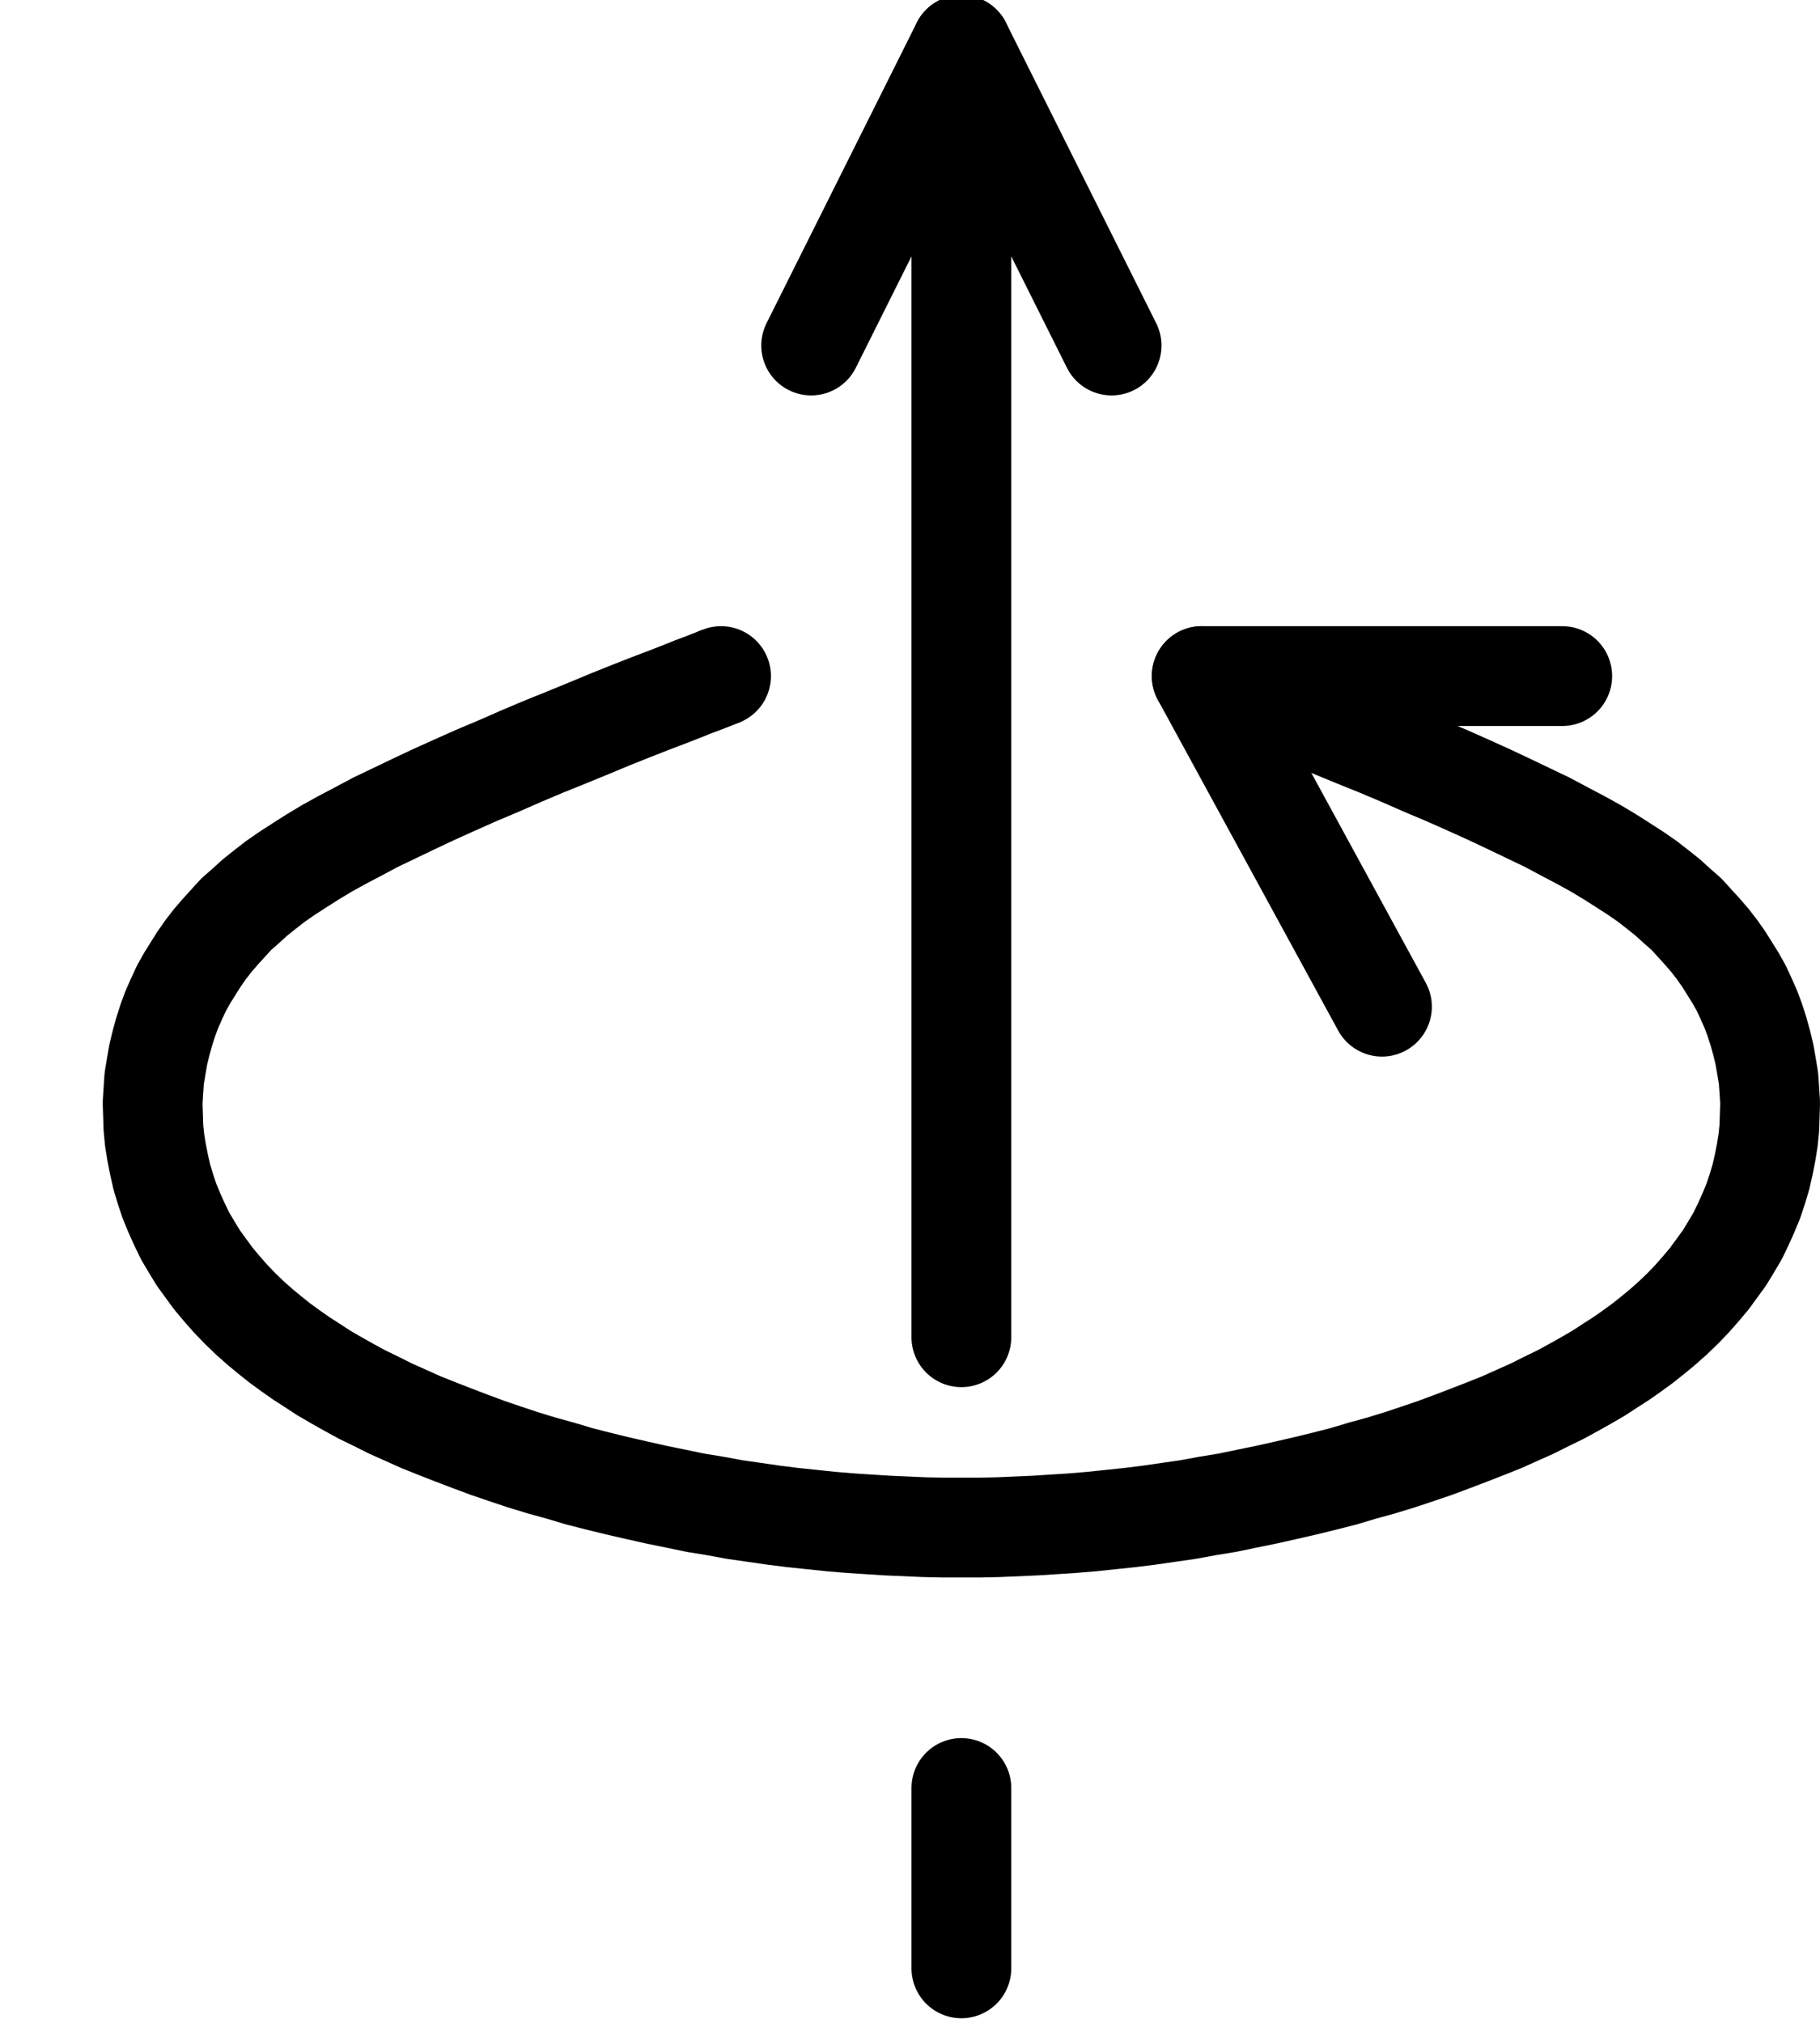 <?xml version="1.0"?>
<!-- Created by MetaPost 1.9991 on 2022.02.18:1311 -->
<svg version="1.1" xmlns="http://www.w3.org/2000/svg" xmlns:xlink="http://www.w3.org/1999/xlink" width="79.604" height="88.462" viewBox="0 0 79.604 88.462">
<!-- Original BoundingBox: 4.493561 -0.247345 79.604401 88.214264 -->
  <path d="M42.049 58.471L42.049 1.968" style="stroke:rgb(0%,0%,0%); stroke-width: 4.364;stroke-linecap: round;stroke-linejoin: round;stroke-miterlimit: 10;fill: none;"></path>
  <path d="M35.479 15.108L42.049 1.968L48.619 15.108" style="stroke:rgb(0%,0%,0%); stroke-width: 4.364;stroke-linecap: round;stroke-linejoin: round;stroke-miterlimit: 10;fill: none;"></path>
  <path d="M42.049 86.066L42.049 78.181" style="stroke:rgb(0%,0%,0%); stroke-width: 4.364;stroke-linecap: round;stroke-linejoin: round;stroke-miterlimit: 10;fill: none;"></path>
  <path d="M68.33 29.562L52.561 29.562L60.445 44.017" style="stroke:rgb(0%,0%,0%); stroke-width: 4.364;stroke-linecap: round;stroke-linejoin: round;stroke-miterlimit: 10;fill: none;"></path>
  <path d="M31.537 29.562L31.502 29.58L31.432 29.597L31.274 29.667L31.046 29.755L30.731 29.878L30.31 30.035L29.785 30.246L29.154 30.491L28.418 30.771L27.612 31.087L26.736 31.437L25.807 31.823L24.826 32.226L23.828 32.628L22.829 33.049L21.83 33.487L20.832 33.908L19.886 34.328L18.957 34.748L18.063 35.169L17.223 35.572L16.417 35.957L15.663 36.36L14.962 36.728L14.296 37.096L13.683 37.464L13.105 37.832L12.562 38.182L12.054 38.533L11.581 38.901L11.143 39.251L10.74 39.619L10.337 39.97L9.987 40.355L9.636 40.74L9.303 41.126L9.005 41.511L8.708 41.932L8.445 42.352L8.182 42.773L7.937 43.211L7.726 43.666L7.516 44.139L7.341 44.612L7.183 45.103L7.043 45.611L6.92 46.119L6.833 46.627L6.745 47.153L6.71 47.679L6.675 48.222L6.693 48.765L6.71 49.308L6.763 49.851L6.851 50.394L6.955 50.92L7.078 51.463L7.236 51.989L7.411 52.514L7.621 53.022L7.849 53.53L8.094 54.038L8.375 54.511L8.673 55.002L9.005 55.458L9.338 55.913L9.706 56.351L10.092 56.789L10.495 57.209L10.933 57.63L11.388 58.033L11.791 58.366L12.229 58.716L12.685 59.049L13.158 59.382L13.648 59.697L14.157 60.03L14.7 60.346L15.26 60.661L15.838 60.976L16.452 61.274L17.082 61.59L17.748 61.887L18.414 62.186L19.115 62.466L19.833 62.746L20.569 63.026L21.322 63.307L22.093 63.569L22.882 63.832L23.688 64.078L24.511 64.305L25.335 64.551L26.158 64.761L27.017 64.971L27.857 65.164L28.716 65.357L29.574 65.532L30.416 65.707L31.274 65.847L32.132 66.005L32.991 66.128L33.832 66.25L34.673 66.355L35.514 66.443L36.355 66.531L37.178 66.6L38.002 66.653L38.825 66.706L39.631 66.741L40.437 66.776L41.243 66.793L42.049 66.793L42.855 66.793L43.661 66.776L44.467 66.741L45.273 66.706L46.096 66.653L46.92 66.6L47.743 66.531L48.584 66.443L49.425 66.355L50.266 66.25L51.107 66.128L51.965 66.005L52.824 65.847L53.682 65.707L54.524 65.532L55.382 65.357L56.241 65.164L57.081 64.971L57.94 64.761L58.763 64.551L59.587 64.305L60.41 64.078L61.216 63.832L62.005 63.569L62.776 63.307L63.529 63.026L64.265 62.746L64.983 62.466L65.684 62.186L66.35 61.887L67.016 61.59L67.646 61.274L68.26 60.976L68.838 60.661L69.398 60.346L69.941 60.03L70.449 59.697L70.94 59.382L71.413 59.049L71.869 58.716L72.307 58.366L72.71 58.033L73.165 57.63L73.603 57.209L74.006 56.789L74.392 56.351L74.76 55.913L75.093 55.458L75.425 55.002L75.723 54.511L76.004 54.038L76.249 53.53L76.477 53.022L76.687 52.514L76.862 51.989L77.02 51.463L77.143 50.92L77.247 50.394L77.335 49.851L77.388 49.308L77.405 48.765L77.423 48.222L77.388 47.679L77.353 47.153L77.265 46.627L77.177 46.119L77.055 45.611L76.915 45.103L76.757 44.612L76.582 44.139L76.372 43.666L76.161 43.211L75.916 42.773L75.653 42.352L75.39 41.932L75.093 41.511L74.795 41.126L74.462 40.74L74.111 40.355L73.761 39.97L73.358 39.619L72.955 39.251L72.517 38.901L72.044 38.533L71.536 38.182L70.993 37.832L70.415 37.464L69.801 37.096L69.135 36.728L68.435 36.36L67.681 35.957L66.875 35.572L66.035 35.169L65.141 34.748L64.212 34.328L63.266 33.908L62.268 33.487L61.269 33.049L60.27 32.628L59.272 32.226L58.291 31.823L57.362 31.437L56.486 31.087L55.68 30.771L54.944 30.491L54.313 30.246L53.788 30.035L53.367 29.878L53.052 29.755L52.824 29.667L52.666 29.597L52.596 29.58L52.561 29.562" style="stroke:rgb(0%,0%,0%); stroke-width: 4.364;stroke-linecap: round;stroke-linejoin: round;stroke-miterlimit: 10;fill: none;"></path>
</svg>
